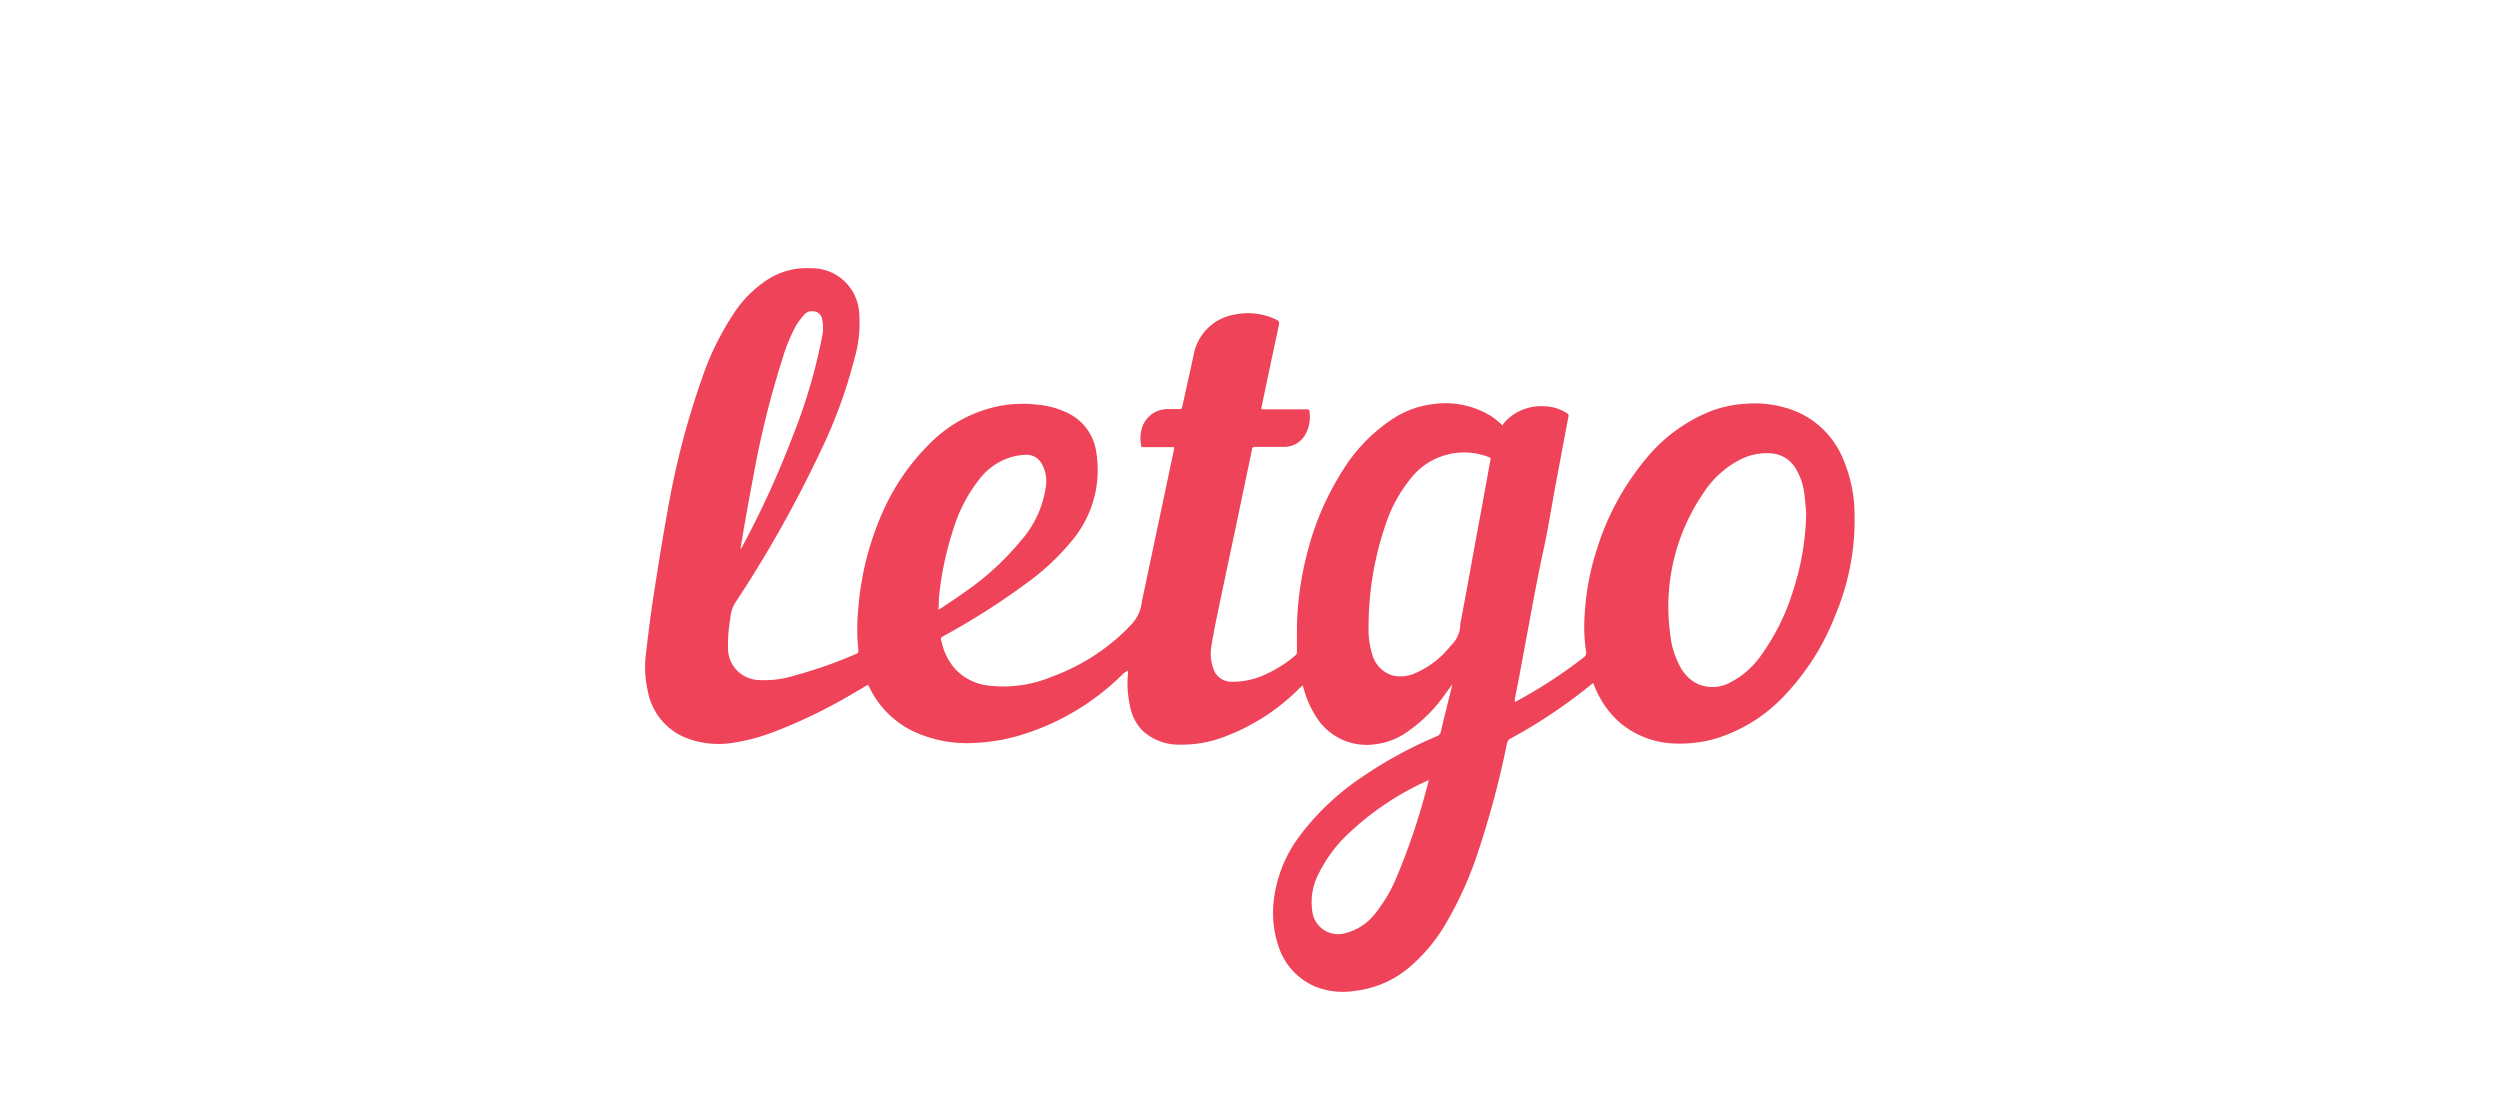 <svg id="Layer_1" data-name="Layer 1" xmlns="http://www.w3.org/2000/svg" viewBox="0 0 186.4 82"><title>letgo</title><path d="M138.24,37.52a10.65,10.65,0,0,0-.83-3.33A6.56,6.56,0,0,0,134,30.71a8.19,8.19,0,0,0-3.76-.61,8.7,8.7,0,0,0-2.67.55,12,12,0,0,0-4.94,3.67A19.56,19.56,0,0,0,119.05,41a19.08,19.08,0,0,0-.89,4.74,12.37,12.37,0,0,0,.1,2.85.4.4,0,0,1-.17.42,36.13,36.13,0,0,1-5,3.26.52.52,0,0,1-.15.06c0-.07,0-.12,0-.17.09-.48.19-1,.28-1.43l.87-4.68c.31-1.69.63-3.39,1-5.08s.6-3.26.91-4.9.63-3.36.94-5a.22.22,0,0,0-.12-.27,3.29,3.29,0,0,0-1.72-.51,3.66,3.66,0,0,0-3,1.29.59.59,0,0,0-.06.14c-.18-.15-.3-.27-.43-.37a3.79,3.79,0,0,0-.4-.3,6.48,6.48,0,0,0-4.36-.92,7,7,0,0,0-3.2,1.23A12.4,12.4,0,0,0,100.16,35a21.17,21.17,0,0,0-2.72,6.33,23.77,23.77,0,0,0-.74,5.31c0,.65,0,1.3,0,1.94a.32.32,0,0,1-.13.3,9.22,9.22,0,0,1-2,1.3,5.8,5.8,0,0,1-2.8.65,1.4,1.4,0,0,1-1.31-1,3.3,3.3,0,0,1-.12-1.76c.12-.78.28-1.55.44-2.32q.67-3.22,1.36-6.45c.4-1.93.81-3.86,1.21-5.79,0-.15.09-.19.24-.19.74,0,1.49,0,2.23,0a1.79,1.79,0,0,0,1.51-.93,2.69,2.69,0,0,0,.31-1.67c0-.17-.06-.2-.22-.2H94.05a.62.62,0,0,0,0-.12c.42-2,.84-4,1.27-6,.09-.45.1-.45-.32-.64a4.88,4.88,0,0,0-2.92-.31,3.72,3.72,0,0,0-3.08,3c-.28,1.3-.57,2.61-.86,3.91a.15.15,0,0,1-.17.14h-.86a2,2,0,0,0-2,1.53,2.76,2.76,0,0,0,0,1.31h2.43a1.23,1.23,0,0,1,0,.13c-.29,1.4-.59,2.79-.88,4.19-.51,2.37-1,4.74-1.51,7.12a3,3,0,0,1-.87,1.86c-.09.08-.17.18-.26.27a15.39,15.39,0,0,1-5.58,3.54,9.41,9.41,0,0,1-4.72.67,4,4,0,0,1-2.59-1.34,4.6,4.6,0,0,1-.93-1.94c-.07-.3-.07-.3.19-.44a53,53,0,0,0,6-3.81A18,18,0,0,0,80,40.22a8.19,8.19,0,0,0,1.74-6.49,3.82,3.82,0,0,0-2.27-3,6.39,6.39,0,0,0-2.14-.56,9.25,9.25,0,0,0-3,.14,10.06,10.06,0,0,0-5,2.76A16.54,16.54,0,0,0,66,37.77,21.79,21.79,0,0,0,64,45.32a15.08,15.08,0,0,0,0,3.15c0,.12,0,.2-.11.26a32.93,32.93,0,0,1-4.59,1.62,7.5,7.5,0,0,1-2.78.35,2.37,2.37,0,0,1-2.24-2.44,10.87,10.87,0,0,1,.17-2.13A2.58,2.58,0,0,1,54.78,45a90.41,90.41,0,0,0,6.44-11.44,36.74,36.74,0,0,0,2.51-6.9,9.45,9.45,0,0,0,.32-3.47A3.54,3.54,0,0,0,60.42,20a5.35,5.35,0,0,0-3.16.83,8.55,8.55,0,0,0-2.6,2.62,20.62,20.62,0,0,0-2.26,4.59,60.75,60.75,0,0,0-2.63,10.08c-.39,2.12-.72,4.24-1.05,6.36-.22,1.42-.39,2.84-.56,4.26a8.22,8.22,0,0,0,.15,2.84,4.66,4.66,0,0,0,2.55,3.31,6.64,6.64,0,0,0,3.86.48,14.33,14.33,0,0,0,2.74-.71,38.19,38.19,0,0,0,6-2.87l1.26-.74a.23.23,0,0,0,0,0,.54.54,0,0,0,.07.13,7,7,0,0,0,3.25,3.32,9.46,9.46,0,0,0,4.69.89,14.1,14.1,0,0,0,3.9-.75,18.37,18.37,0,0,0,7.18-4.47L84.1,50a1.42,1.42,0,0,1,0,.23,7.66,7.66,0,0,0,.13,2.29,3.61,3.61,0,0,0,1,2,4,4,0,0,0,2.79,1,8.82,8.82,0,0,0,3.33-.61,15.47,15.47,0,0,0,5.56-3.62l.22-.19.07.22a7.42,7.42,0,0,0,1,2.23,4.43,4.43,0,0,0,4.41,1.93,5.11,5.11,0,0,0,2.31-.91,11.2,11.2,0,0,0,2.82-2.8l.53-.73,0,0a.17.17,0,0,1,0,.07c-.28,1.14-.57,2.29-.84,3.44a.46.46,0,0,1-.32.35,32.13,32.13,0,0,0-5.61,3.07A19.11,19.11,0,0,0,97,62.2a9.88,9.88,0,0,0-2,4.72,7.92,7.92,0,0,0,.32,3.62,4.9,4.9,0,0,0,2.7,3,5.55,5.55,0,0,0,3,.34A7.61,7.61,0,0,0,105,72.19a12.7,12.7,0,0,0,2.9-3.5,27.38,27.38,0,0,0,2.31-5.19,68,68,0,0,0,2.15-8.07.5.5,0,0,1,.28-.37A39.4,39.4,0,0,0,118.69,51a.53.53,0,0,1,.1-.06l0,0a1,1,0,0,1,.07.15,7,7,0,0,0,2,2.86,6.69,6.69,0,0,0,4.22,1.49,9.34,9.34,0,0,0,2.93-.4,11.72,11.72,0,0,0,5.17-3.32,18.1,18.1,0,0,0,3.64-5.8A18.3,18.3,0,0,0,138.24,37.52Zm-82.8,2c.23-1.28.45-2.56.7-3.84a70,70,0,0,1,2.22-9,13,13,0,0,1,1-2.42,5.7,5.7,0,0,1,.59-.78.73.73,0,0,1,.66-.27.68.68,0,0,1,.68.57,3,3,0,0,1,0,1.34,41,41,0,0,1-2.17,7.37,69.69,69.69,0,0,1-3.77,8.25l-.09.16-.05,0C55.29,40.45,55.36,40,55.44,39.56ZM70,44.65a23.72,23.72,0,0,1,1.08-5.19A11.33,11.33,0,0,1,73,35.76,4.68,4.68,0,0,1,75.71,34a4.91,4.91,0,0,1,.77-.09,1.28,1.28,0,0,1,1.2.68A2.56,2.56,0,0,1,78,36.1a7.67,7.67,0,0,1-1.87,4.2,20.39,20.39,0,0,1-4.19,3.84c-.57.41-1.16.8-1.75,1.19l-.23.13C70,45.16,70,44.91,70,44.65Zm36.33,14.28a48.2,48.2,0,0,1-2.17,6.4,11.24,11.24,0,0,1-1.71,2.89,4.09,4.09,0,0,1-2.19,1.37,1.94,1.94,0,0,1-2.42-1.68,4.58,4.58,0,0,1,.51-2.83,10.31,10.31,0,0,1,2.19-2.93,21.31,21.31,0,0,1,5.77-3.89l.23-.09C106.46,58.46,106.4,58.69,106.33,58.93Zm4.8-24.65-.69,3.79c-.27,1.45-.54,2.9-.8,4.35s-.51,2.78-.77,4.17l0,.19a2.26,2.26,0,0,1-.69,1.35,6.81,6.81,0,0,1-2.68,2.07,2.63,2.63,0,0,1-1.59.18,2.22,2.22,0,0,1-1.59-1.57,6.24,6.24,0,0,1-.28-2,23.62,23.62,0,0,1,1.29-7.76,10.84,10.84,0,0,1,1.81-3.32A5.06,5.06,0,0,1,111,34.08C111.12,34.12,111.16,34.16,111.13,34.28Zm22.56,9.77a16.34,16.34,0,0,1-2.32,4.72,6.31,6.31,0,0,1-2.34,2.1,2.74,2.74,0,0,1-2.46.12,2.92,2.92,0,0,1-1.34-1.37,6.27,6.27,0,0,1-.7-2.35A15,15,0,0,1,127,36.77a7.18,7.18,0,0,1,2.76-2.51,4.33,4.33,0,0,1,2.37-.45,2.29,2.29,0,0,1,1.68,1,4.72,4.72,0,0,1,.73,2.08c.07.53.1,1.06.13,1.34A19.54,19.54,0,0,1,133.69,44.05Z" style="fill:#ee4358"/></svg>